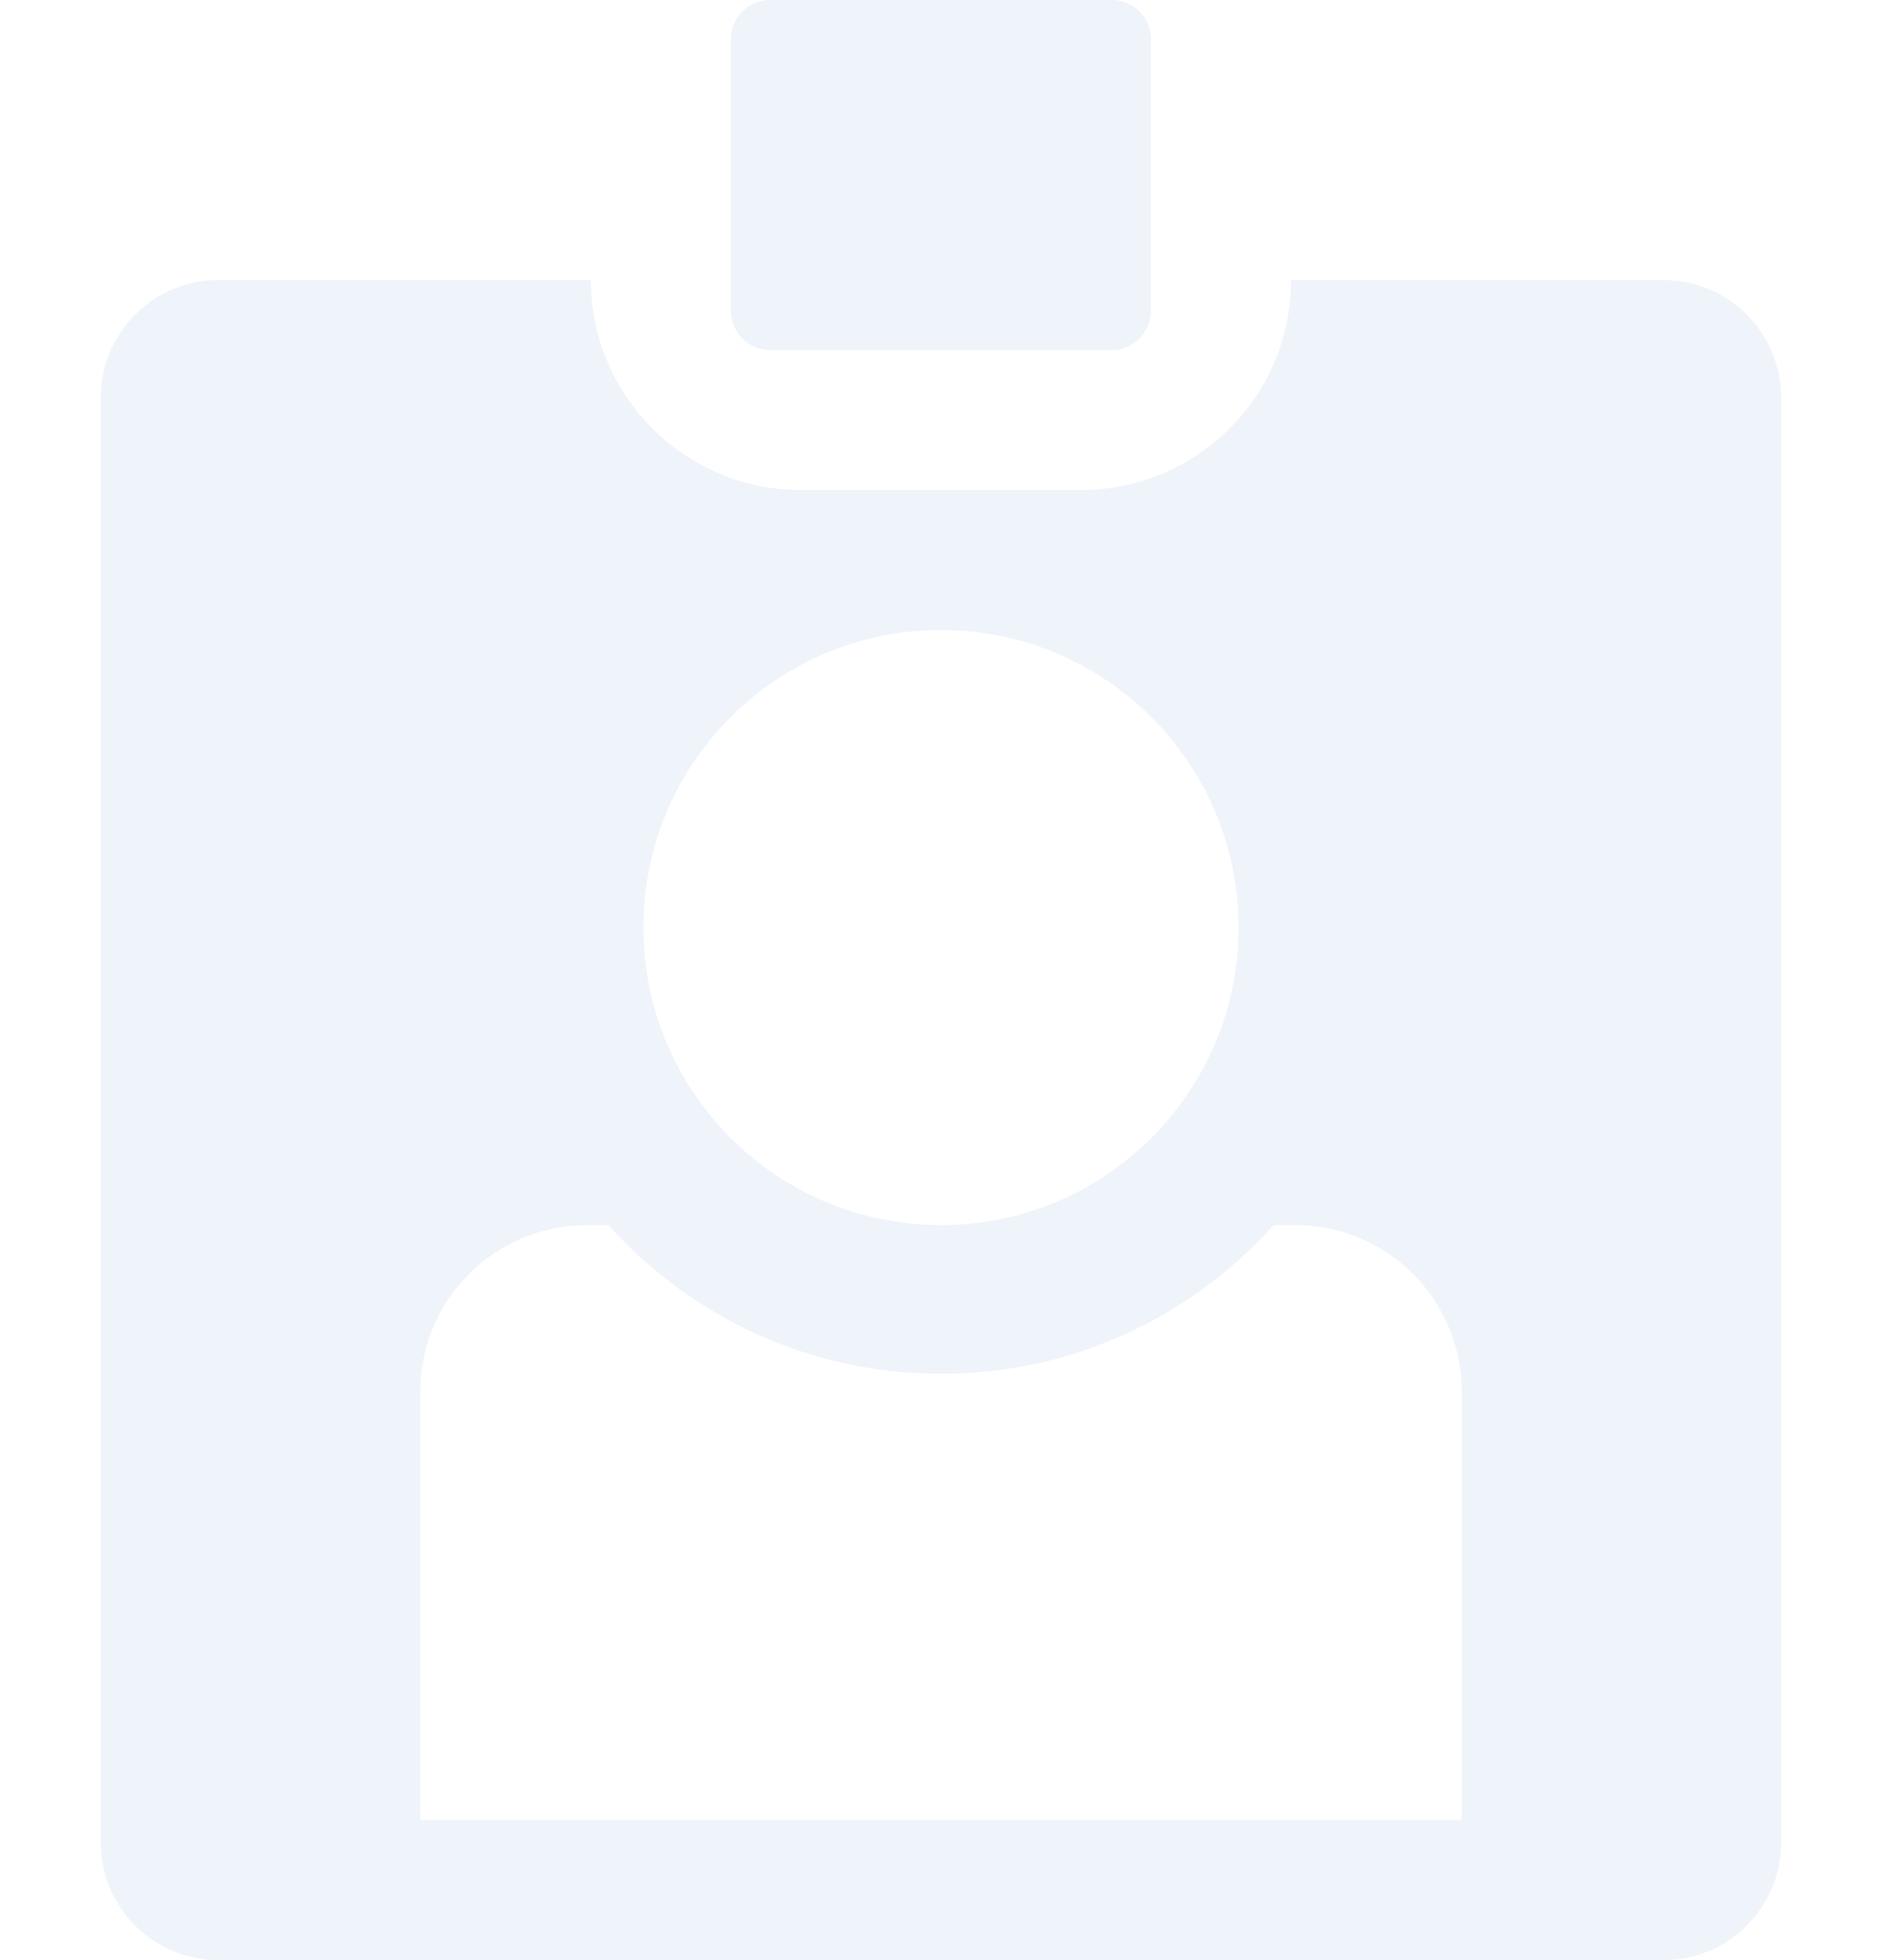 <svg width="48" height="50" viewBox="0 0 48 50" fill="none" xmlns="http://www.w3.org/2000/svg">
<path d="M15.07 7.143C15.07 10.101 17.469 12.5 20.428 12.5H27.57C30.437 12.5 32.778 10.249 32.921 7.418L32.928 7.143H42.428C44.084 7.143 45.428 8.486 45.428 10.143V47C45.428 48.657 44.084 50 42.428 50H5.57C3.914 50 2.57 48.657 2.57 47V10.143C2.571 8.486 3.914 7.143 5.57 7.143H15.07ZM14.969 31.25C12.622 31.25 10.719 33.153 10.719 35.5V46.429H37.281V35.5C37.281 33.153 35.378 31.25 33.031 31.25H32.483C30.399 33.578 27.372 35.044 24.001 35.044C20.63 35.044 17.603 33.578 15.519 31.25H14.969ZM23.999 16.071C19.808 16.072 16.41 19.469 16.41 23.66C16.41 27.851 19.808 31.25 23.999 31.25C28.19 31.25 31.589 27.852 31.589 23.66C31.589 19.469 28.19 16.071 23.999 16.071ZM28.355 0C28.907 0 29.355 0.448 29.355 1V7.143H29.356L29.355 7.178V7.929C29.354 8.481 28.907 8.929 28.355 8.929H19.641C19.088 8.929 18.641 8.481 18.641 7.929V1C18.641 0.448 19.088 0 19.641 0H28.355Z" fill="#B2C3E9" fill-opacity="0.2"/>
</svg>
